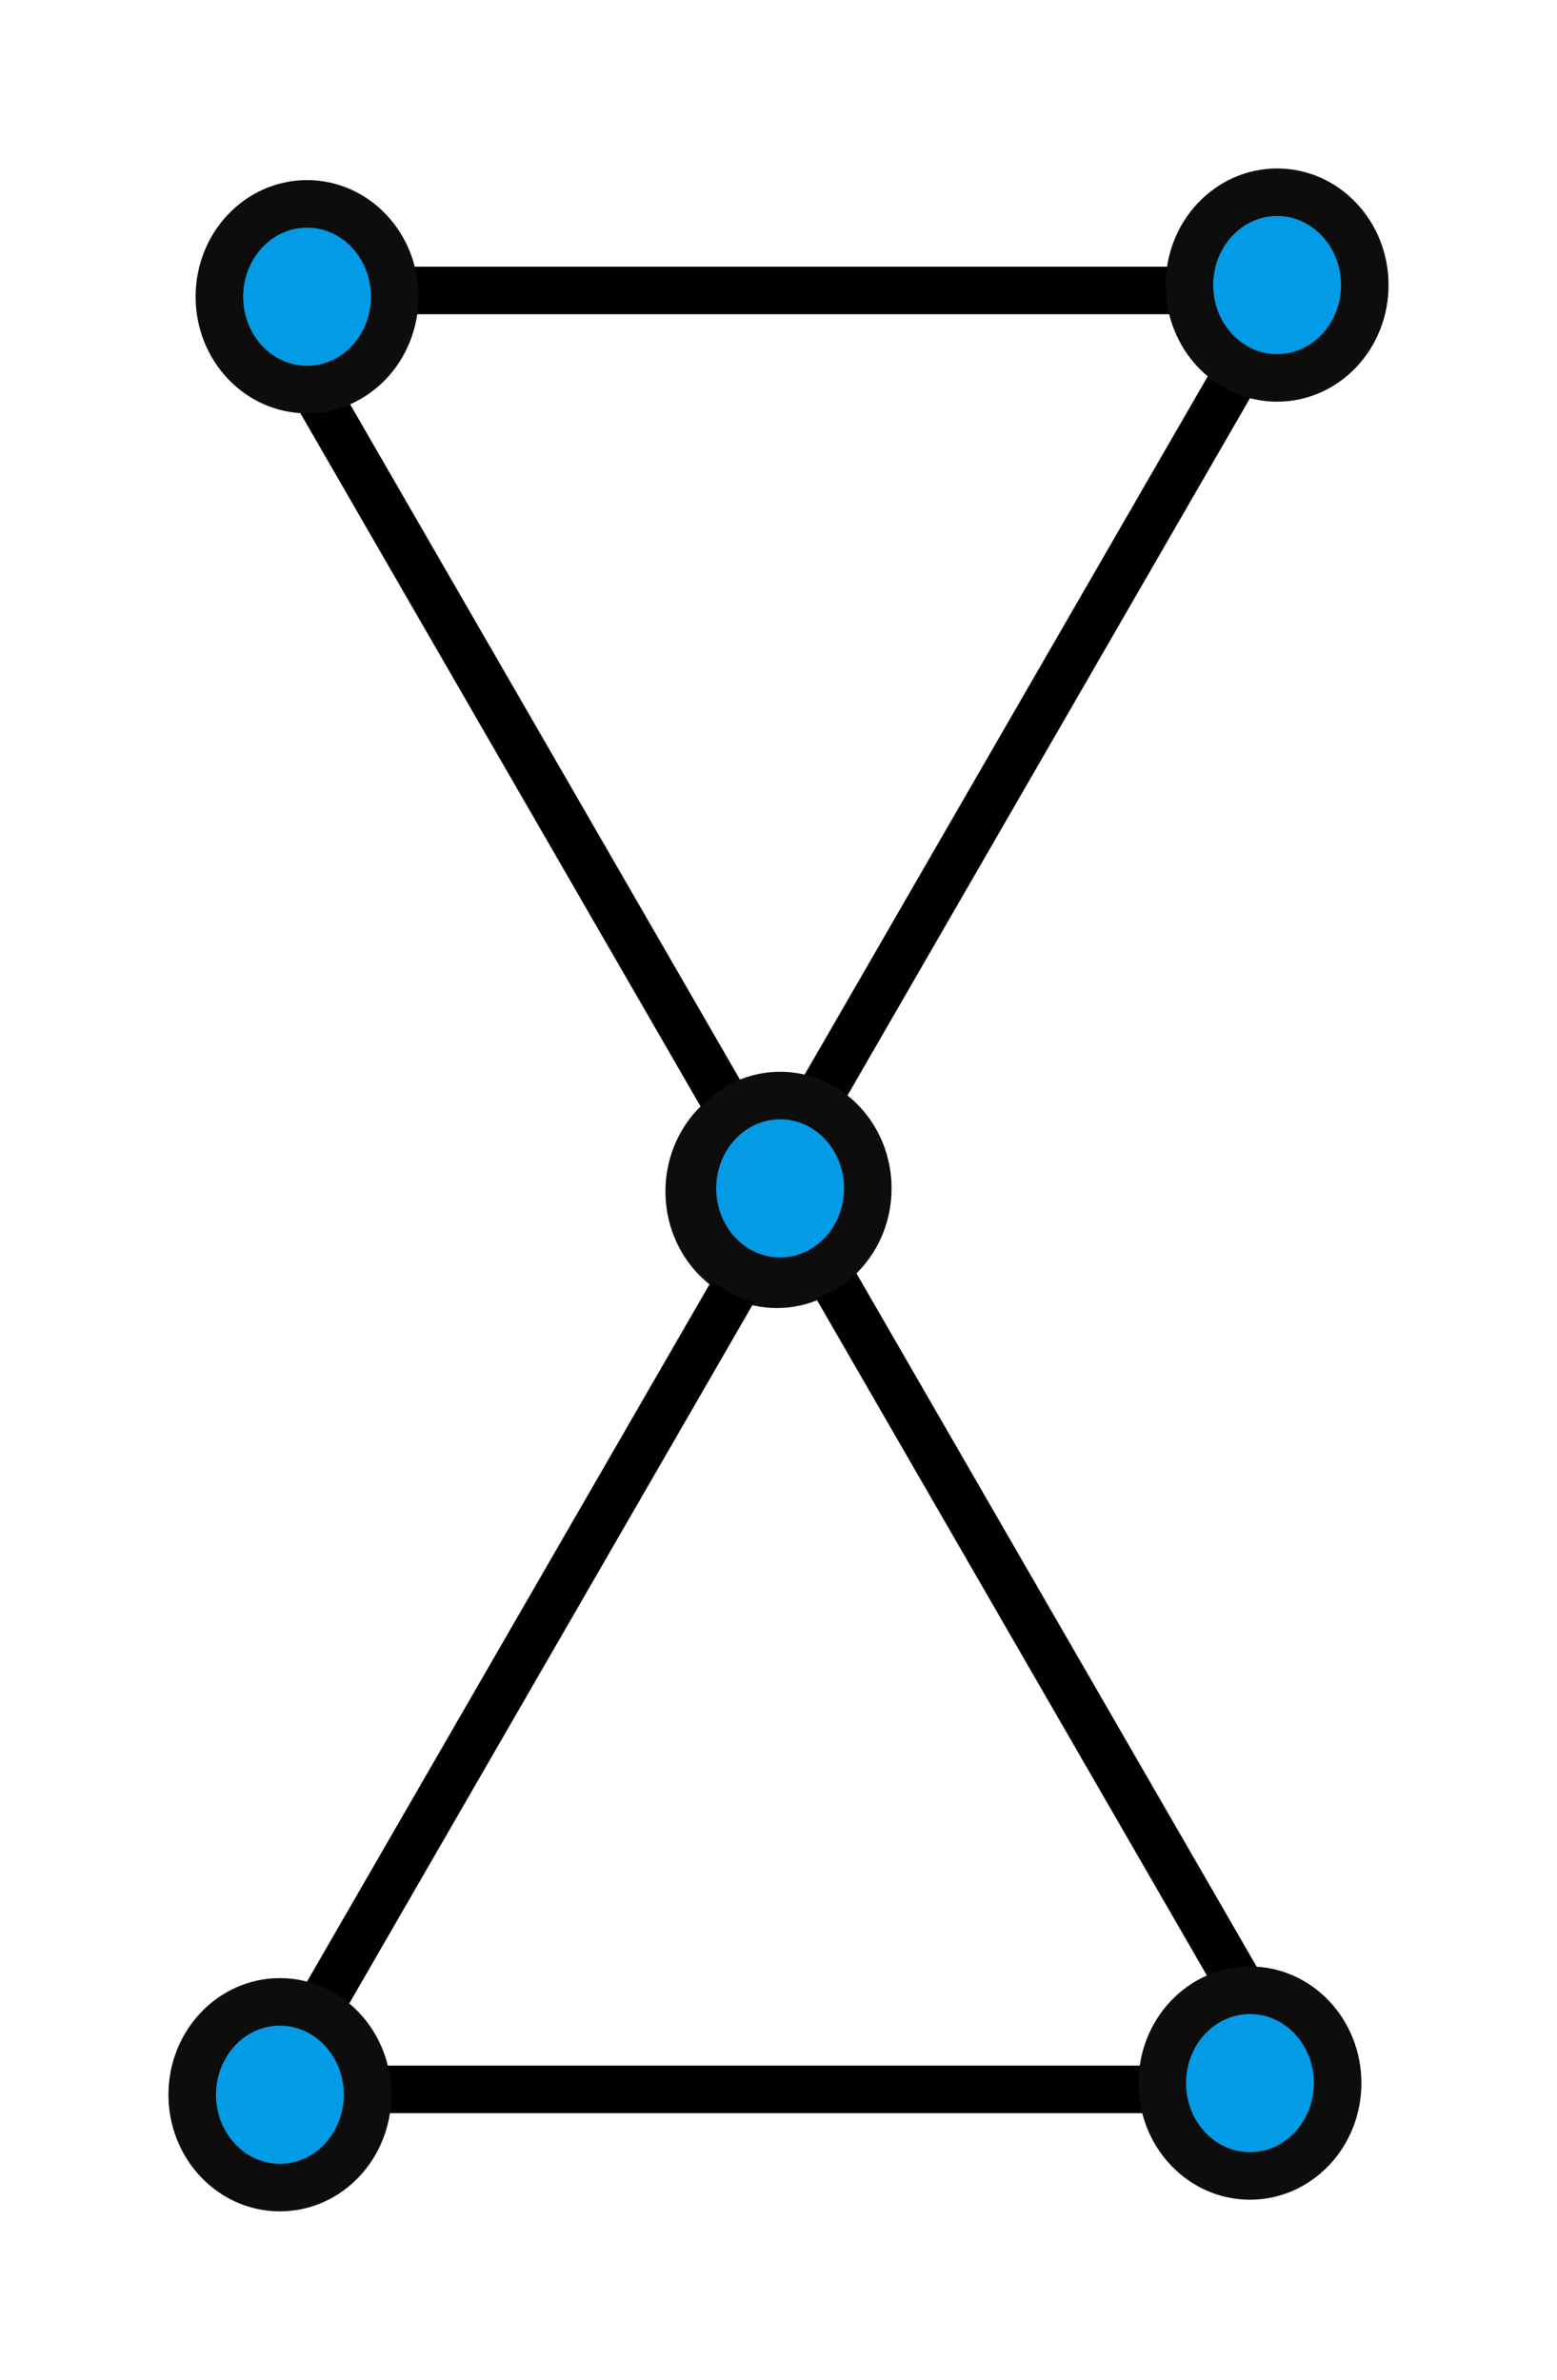 <svg xmlns="http://www.w3.org/2000/svg" xmlns:svg="http://www.w3.org/2000/svg" id="svg4736" width="174.686" height="266.97" version="1.1" viewBox="0 0 163.768 250.284"><g id="layer1" transform="translate(-547.944,-360.195)"><g id="g4523" transform="translate(87.685,-180.24)"><g id="g4517" transform="matrix(-1,0,0,-1,1087.143,1236.153)"><path style="fill:none;fill-rule:evenodd;stroke:#000;stroke-width:5;stroke-linecap:butt;stroke-linejoin:miter;stroke-miterlimit:4;stroke-dasharray:none;stroke-opacity:1" id="path4233-61" d="m 490.53,667.287 55.274,-95.738 54.055,93.625 -110.339,0"/><ellipse style="fill:#039be5;fill-opacity:1;stroke:#0d0d0d;stroke-width:5;stroke-miterlimit:4;stroke-dasharray:none;stroke-opacity:1" id="path4159-3-3-29" cx="594.588" cy="664.513" rx="9.222" ry="9.765"/><ellipse style="fill:#039be5;fill-opacity:1;stroke:#0d0d0d;stroke-width:5;stroke-miterlimit:4;stroke-dasharray:none;stroke-opacity:1" id="path4159-5-3" cx="492.555" cy="665.737" rx="9.222" ry="9.765"/><ellipse style="fill:#039be5;fill-opacity:1;stroke:#0d0d0d;stroke-width:5;stroke-miterlimit:4;stroke-dasharray:none;stroke-opacity:1" id="path4159-5-5-19" cx="545.171" cy="570.416" rx="9.222" ry="9.765"/></g><g id="g4511" transform="translate(47.143,237.857)"><path style="fill:none;fill-rule:evenodd;stroke:#000;stroke-width:5;stroke-linecap:butt;stroke-linejoin:miter;stroke-miterlimit:4;stroke-dasharray:none;stroke-opacity:1" id="path4233-61-4" d="m 440.53,524.429 55.274,-95.738 54.055,93.625 -110.339,0"/><ellipse style="fill:#039be5;fill-opacity:1;stroke:#0d0d0d;stroke-width:5;stroke-miterlimit:4;stroke-dasharray:none;stroke-opacity:1" id="path4159-3-3-29-7" cx="544.588" cy="521.656" rx="9.222" ry="9.765"/><ellipse style="fill:#039be5;fill-opacity:1;stroke:#0d0d0d;stroke-width:5;stroke-miterlimit:4;stroke-dasharray:none;stroke-opacity:1" id="path4159-5-3-8" cx="442.555" cy="522.88" rx="9.222" ry="9.765"/><ellipse style="fill:#039be5;fill-opacity:1;stroke:#0d0d0d;stroke-width:5;stroke-miterlimit:4;stroke-dasharray:none;stroke-opacity:1" id="path4159-5-5-19-4" cx="495.171" cy="427.559" rx="9.222" ry="9.765"/></g></g></g></svg>